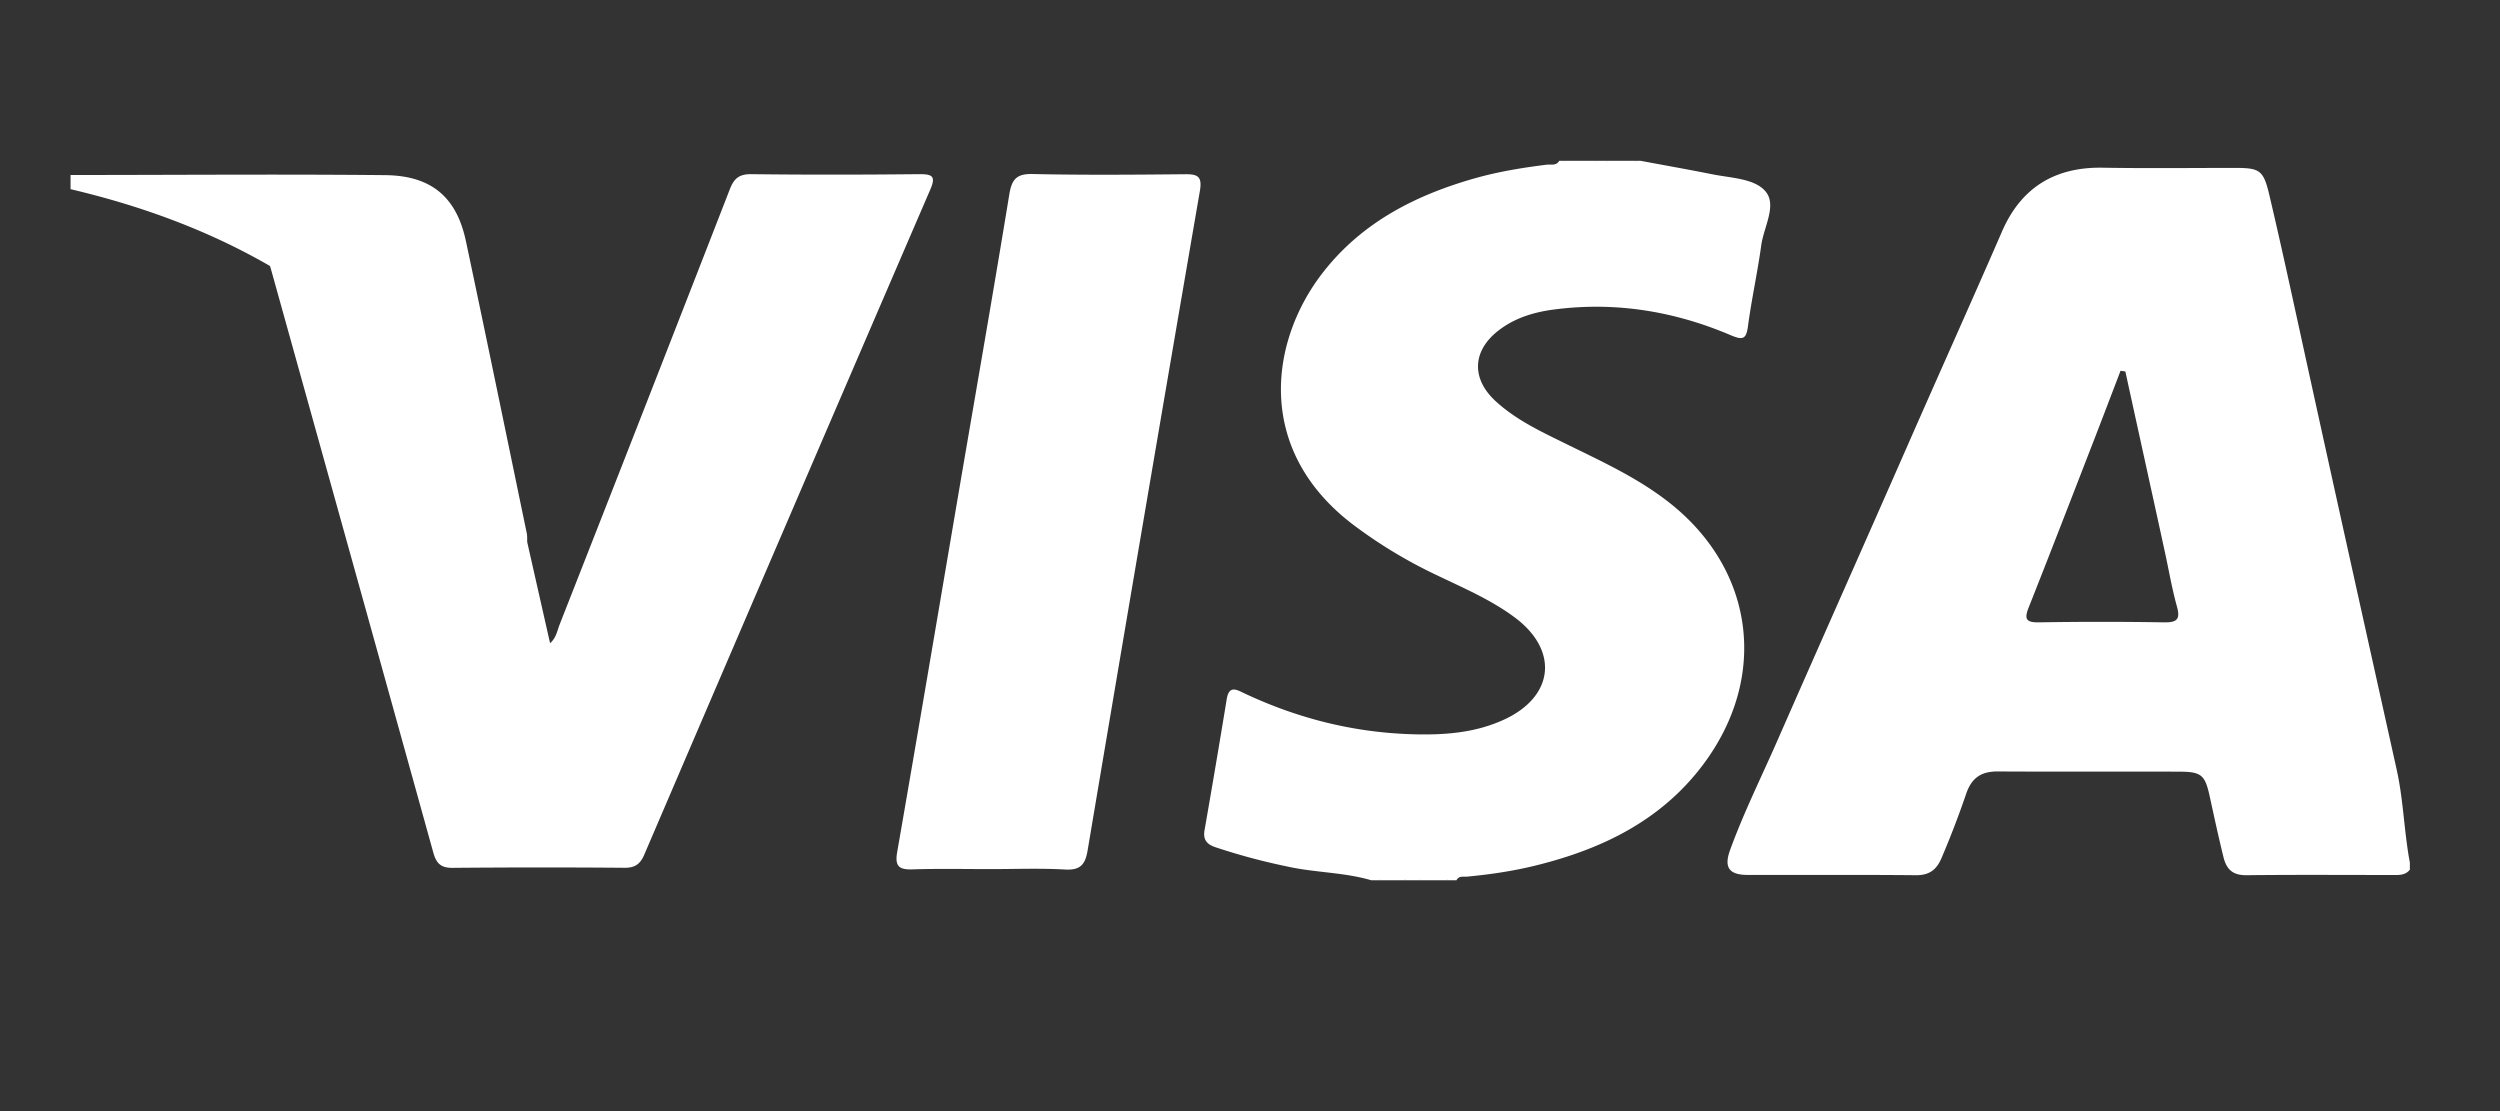 <svg height="16" width="36" xmlns="http://www.w3.org/2000/svg"><rect width="100%" height="100%" fill="#333333" stroke="none"/><g fill="#fff" fill-rule="evenodd"><path d="m23.627 2.316c.346.065.692.126 1.037.195.267.053.605.06.76.246.167.198-.026.512-.062.775-.053.386-.138.769-.19 1.156-.025.183-.06.22-.247.14-.812-.346-1.659-.486-2.54-.372-.289.037-.565.118-.801.299-.382.292-.402.693-.049 1.02.304.28.678.45 1.043.63.495.243.997.474 1.437.815 1.249.965 1.46 2.522.51 3.79-.601.801-1.445 1.212-2.39 1.448-.33.083-.666.133-1.005.165-.055.006-.122-.016-.157.053h-.103a.9.9 0 0 0 -.459 0h-.153a.684.684 0 0 0 -.409 0h-.102c-.397-.117-.816-.109-1.218-.2a9.104 9.104 0 0 1 -1.033-.278c-.125-.044-.174-.113-.15-.247.11-.628.216-1.256.319-1.884.034-.208.149-.132.256-.082.764.359 1.564.562 2.41.588.454.014.902-.016 1.322-.208.724-.33.798-.994.166-1.469-.35-.262-.751-.431-1.141-.619a6.865 6.865 0 0 1 -1.197-.725c-1.426-1.086-1.193-2.666-.416-3.647.561-.71 1.326-1.098 2.178-1.339.337-.095.68-.151 1.026-.194.063-.008.14.02.184-.056h.05c.17.041.34.041.51 0h.103c.153.04.306.04.459 0zm-22.611.204c1.51 0 3.02-.013 4.53.002.67.007 1.03.319 1.164.954.297 1.4.585 2.803.876 4.205.008.04.004.084.006.126-.175-.004-.211-.154-.267-.27a7.639 7.639 0 0 0 -.958-1.522 8.28 8.28 0 0 0 -2.054-1.796 1.35 1.35 0 0 1 -.424-.388c-.9-.52-1.864-.869-2.873-1.107z"/><path d="m23.014 2.316a.588.588 0 0 1 -.51 0zm.557 0a.472.472 0 0 1 -.455 0zm-3.16 10.36a.47.47 0 0 1 .455 0zm-.561 0a.39.39 0 0 1 .404 0zm-15.961-8.846c1.606.884 2.844 2.117 3.613 3.797.027.061.06.12.09.18l.329 1.455c.089-.077.103-.18.137-.267a1964.61 1964.61 0 0 0 2.45-6.266c.061-.159.135-.223.311-.221.808.01 1.616.008 2.423 0 .193-.001.234.036.153.224-1.376 3.19-2.749 6.383-4.118 9.576-.059.139-.138.19-.287.188a145.77 145.77 0 0 0 -2.474.001c-.172.002-.235-.07-.277-.222-.781-2.815-1.566-5.63-2.35-8.445zm10.373 8.685c-.375 0-.75-.008-1.123.004-.193.006-.255-.045-.22-.247.294-1.69.58-3.383.868-5.075.25-1.466.507-2.931.747-4.398.036-.217.104-.298.335-.293.73.016 1.462.01 2.194.003.186-.002.251.032.215.242-.545 3.165-1.084 6.332-1.617 9.499-.035.206-.11.284-.328.271-.356-.02-.714-.006-1.071-.006zm20.252-1.424c-.464-2.091-.929-4.181-1.386-6.273-.147-.673-.293-1.346-.451-2.016-.083-.348-.135-.384-.485-.384-.638 0-1.276.008-1.913-.003-.69-.012-1.175.287-1.449.916-.454 1.044-.922 2.083-1.379 3.125-.618 1.408-1.244 2.813-1.862 4.221-.229.521-.483 1.032-.677 1.567-.09.25-.01.354.253.355.808.002 1.615-.004 2.423.004.192.002.297-.077.369-.245a13.2 13.2 0 0 0 .356-.928c.078-.228.215-.322.453-.321.876.005 1.752 0 2.627.003.308.002.36.05.427.356.063.29.126.581.197.87.045.185.137.268.337.265.697-.008 1.394-.003 2.091-.003.094 0 .19.009.257-.077v-.102c-.083-.44-.091-.89-.188-1.33zm-3.347-2.129c-.603-.01-1.206-.01-1.809 0-.192.003-.208-.056-.144-.217.313-.789.618-1.58.925-2.371.134-.345.265-.69.397-1.035l.069.01c.19.87.382 1.739.571 2.608.056.257.1.517.17.77.05.18.016.238-.179.235z"/></g></svg>